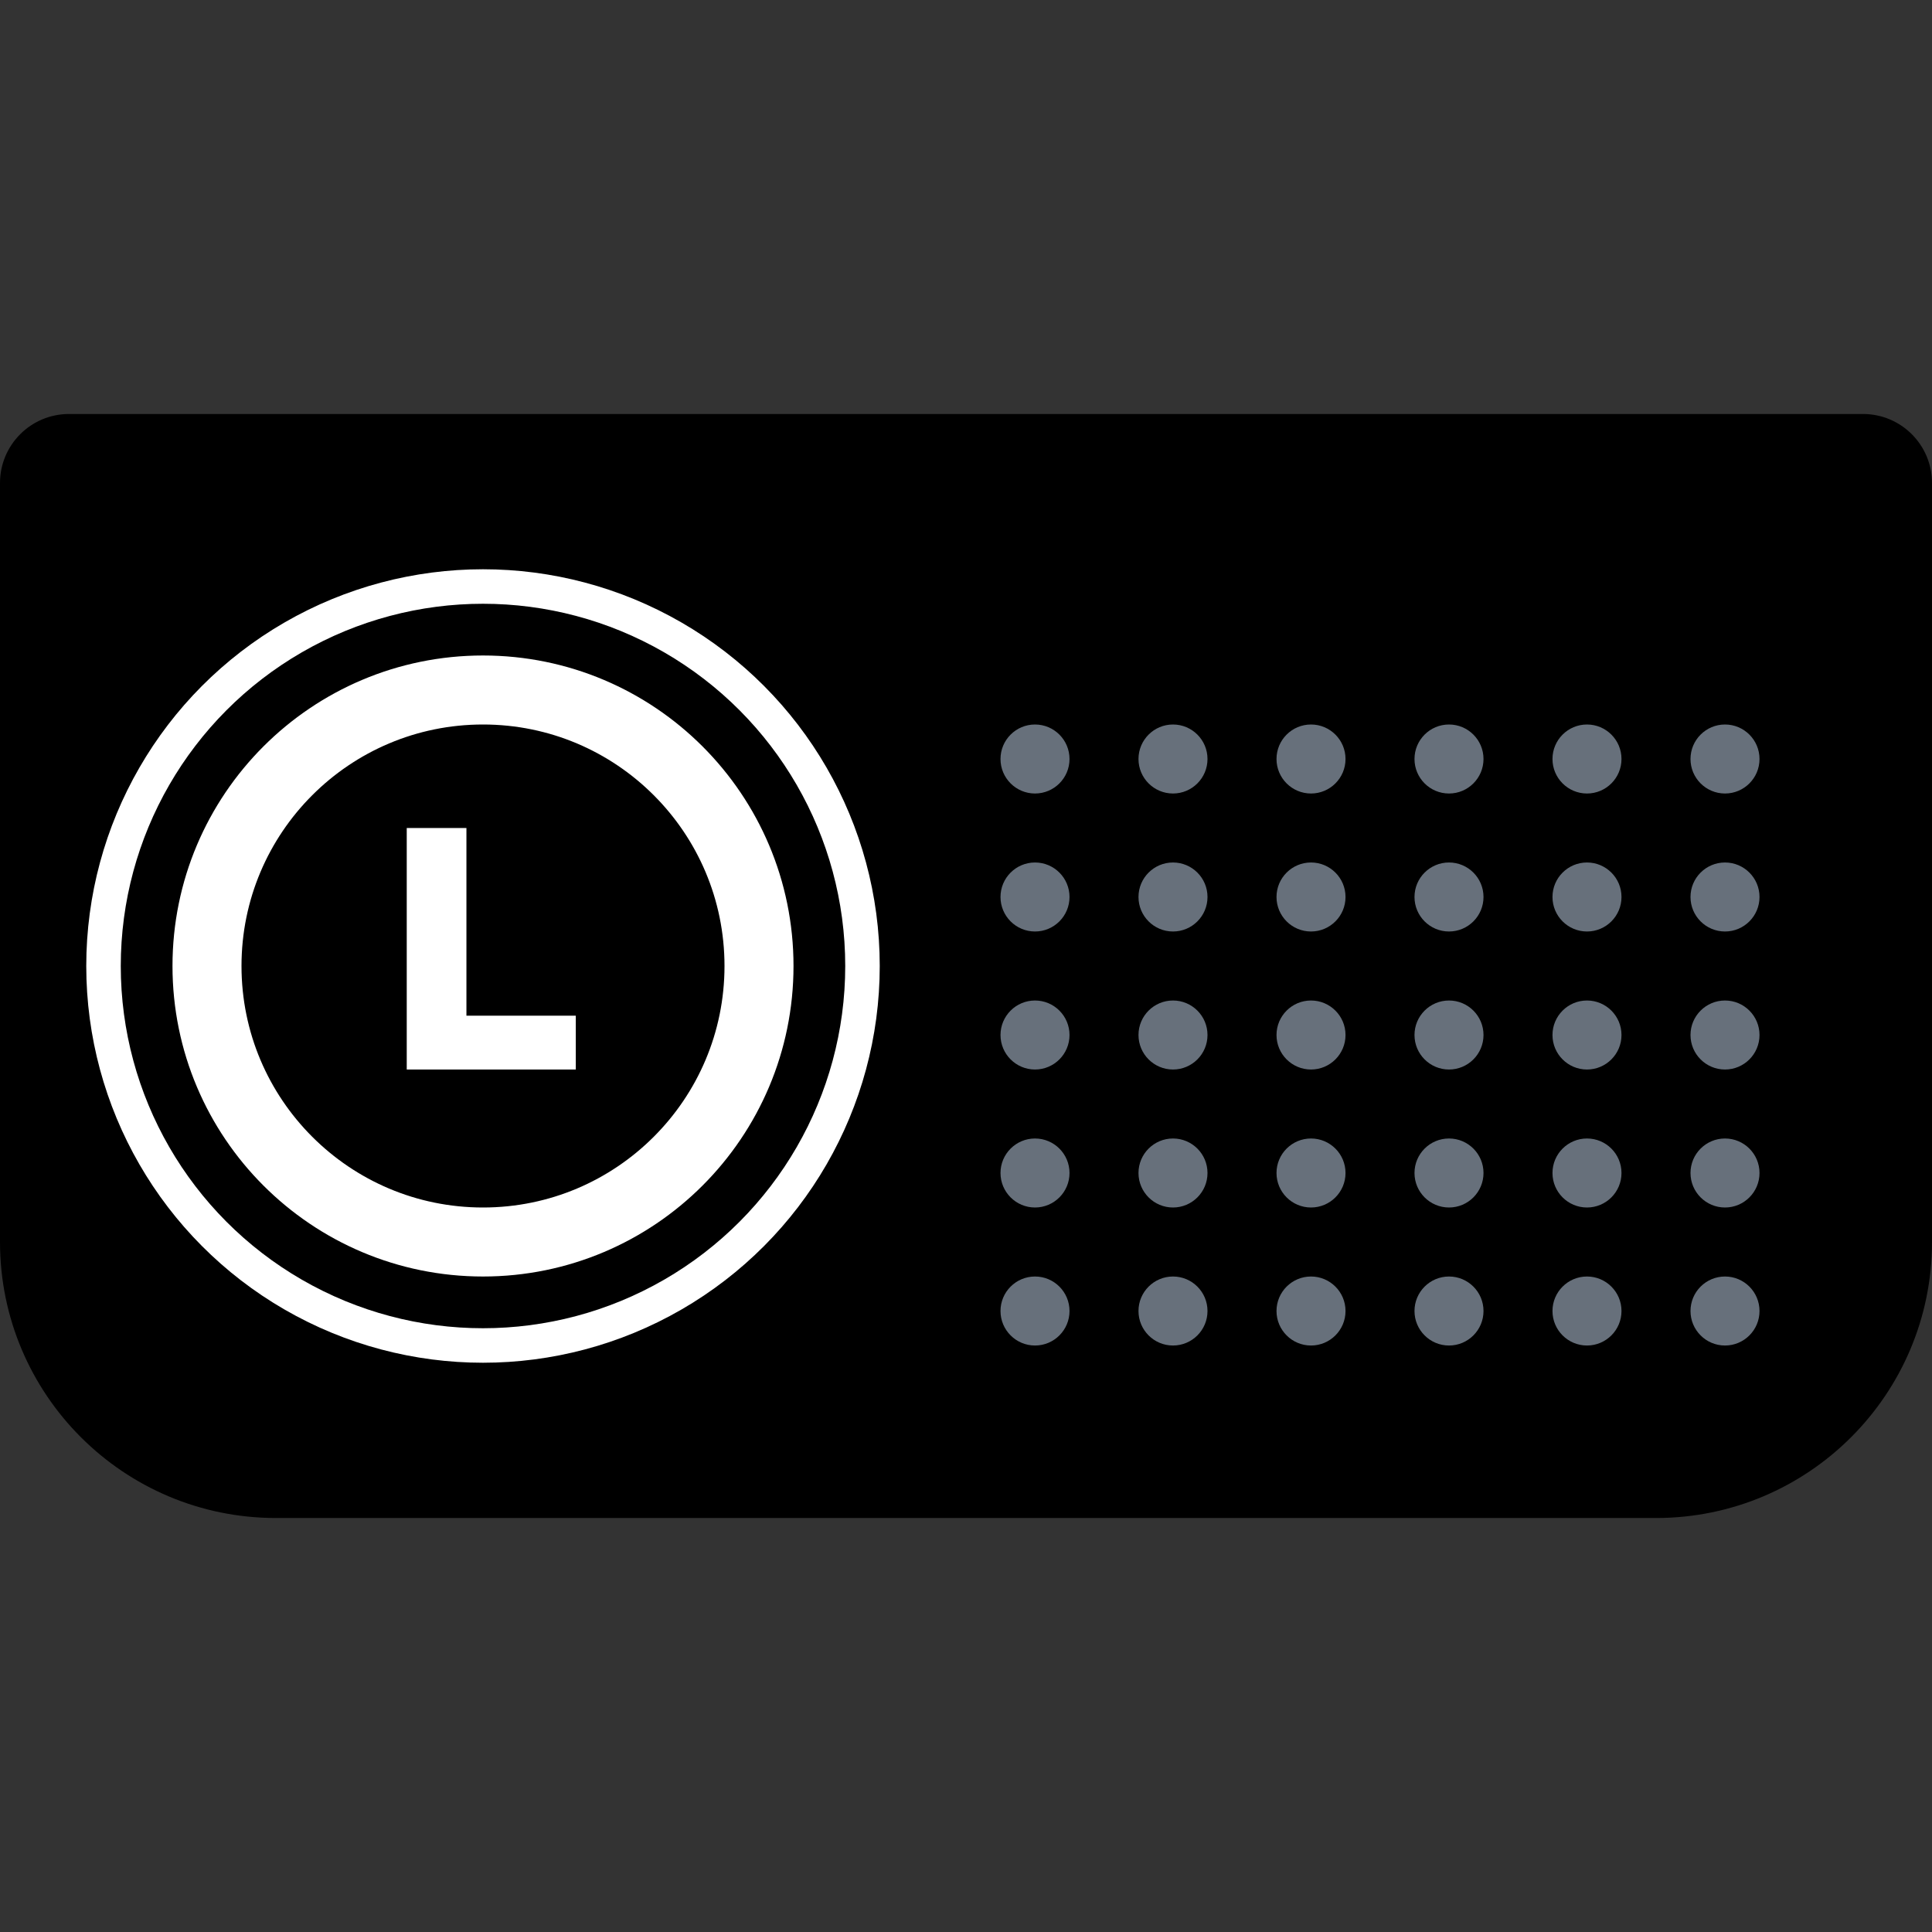 <svg width="64" height="64" viewBox="0 0 64 64" fill="none" xmlns="http://www.w3.org/2000/svg">
<rect x="0" y="0" width="64" height="64" fill="#333333" stroke="none"/>
<path d="M0 16C0 14.738 1.023 13.714 2.286 13.714H61.714C62.977 13.714 64 14.738 64 16V41.143C64 46.192 59.907 50.286 54.857 50.286H9.143C4.093 50.286 0 46.192 0 41.143V16Z" fill="black"/>
<circle cx="34.286" cy="25.143" r="1.143" fill="#67707B"/>
<circle cx="34.286" cy="29.714" r="1.143" fill="#67707B"/>
<circle cx="34.286" cy="34.286" r="1.143" fill="#67707B"/>
<circle cx="34.286" cy="38.857" r="1.143" fill="#67707B"/>
<circle cx="34.286" cy="43.429" r="1.143" fill="#67707B"/>
<circle cx="38.857" cy="25.143" r="1.143" fill="#67707B"/>
<circle cx="43.429" cy="25.143" r="1.143" fill="#67707B"/>
<circle cx="48" cy="25.143" r="1.143" fill="#67707B"/>
<circle cx="52.571" cy="25.143" r="1.143" fill="#67707B"/>
<circle cx="57.143" cy="25.143" r="1.143" fill="#67707B"/>
<circle cx="38.857" cy="29.714" r="1.143" fill="#67707B"/>
<circle cx="43.429" cy="29.714" r="1.143" fill="#67707B"/>
<circle cx="48" cy="29.714" r="1.143" fill="#67707B"/>
<circle cx="52.571" cy="29.714" r="1.143" fill="#67707B"/>
<circle cx="57.143" cy="29.714" r="1.143" fill="#67707B"/>
<circle cx="38.857" cy="34.286" r="1.143" fill="#67707B"/>
<circle cx="38.857" cy="38.857" r="1.143" fill="#67707B"/>
<circle cx="38.857" cy="43.429" r="1.143" fill="#67707B"/>
<circle cx="43.429" cy="34.286" r="1.143" fill="#67707B"/>
<circle cx="43.429" cy="38.857" r="1.143" fill="#67707B"/>
<circle cx="43.429" cy="43.429" r="1.143" fill="#67707B"/>
<circle cx="48" cy="34.286" r="1.143" fill="#67707B"/>
<circle cx="48" cy="38.857" r="1.143" fill="#67707B"/>
<circle cx="48" cy="43.429" r="1.143" fill="#67707B"/>
<circle cx="52.571" cy="34.286" r="1.143" fill="#67707B"/>
<circle cx="52.571" cy="38.857" r="1.143" fill="#67707B"/>
<circle cx="52.571" cy="43.429" r="1.143" fill="#67707B"/>
<circle cx="57.143" cy="34.286" r="1.143" fill="#67707B"/>
<circle cx="57.143" cy="38.857" r="1.143" fill="#67707B"/>
<circle cx="57.143" cy="43.429" r="1.143" fill="#67707B"/>
<circle cx="16" cy="32" r="9.143" stroke="white" stroke-width="2.286"/>
<circle cx="16" cy="32" r="12.571" stroke="white" stroke-width="1.143"/>
<path d="M19.074 35.429H13.474V27.429H15.451V33.646H19.074V35.429Z" fill="white"/>
</svg>
